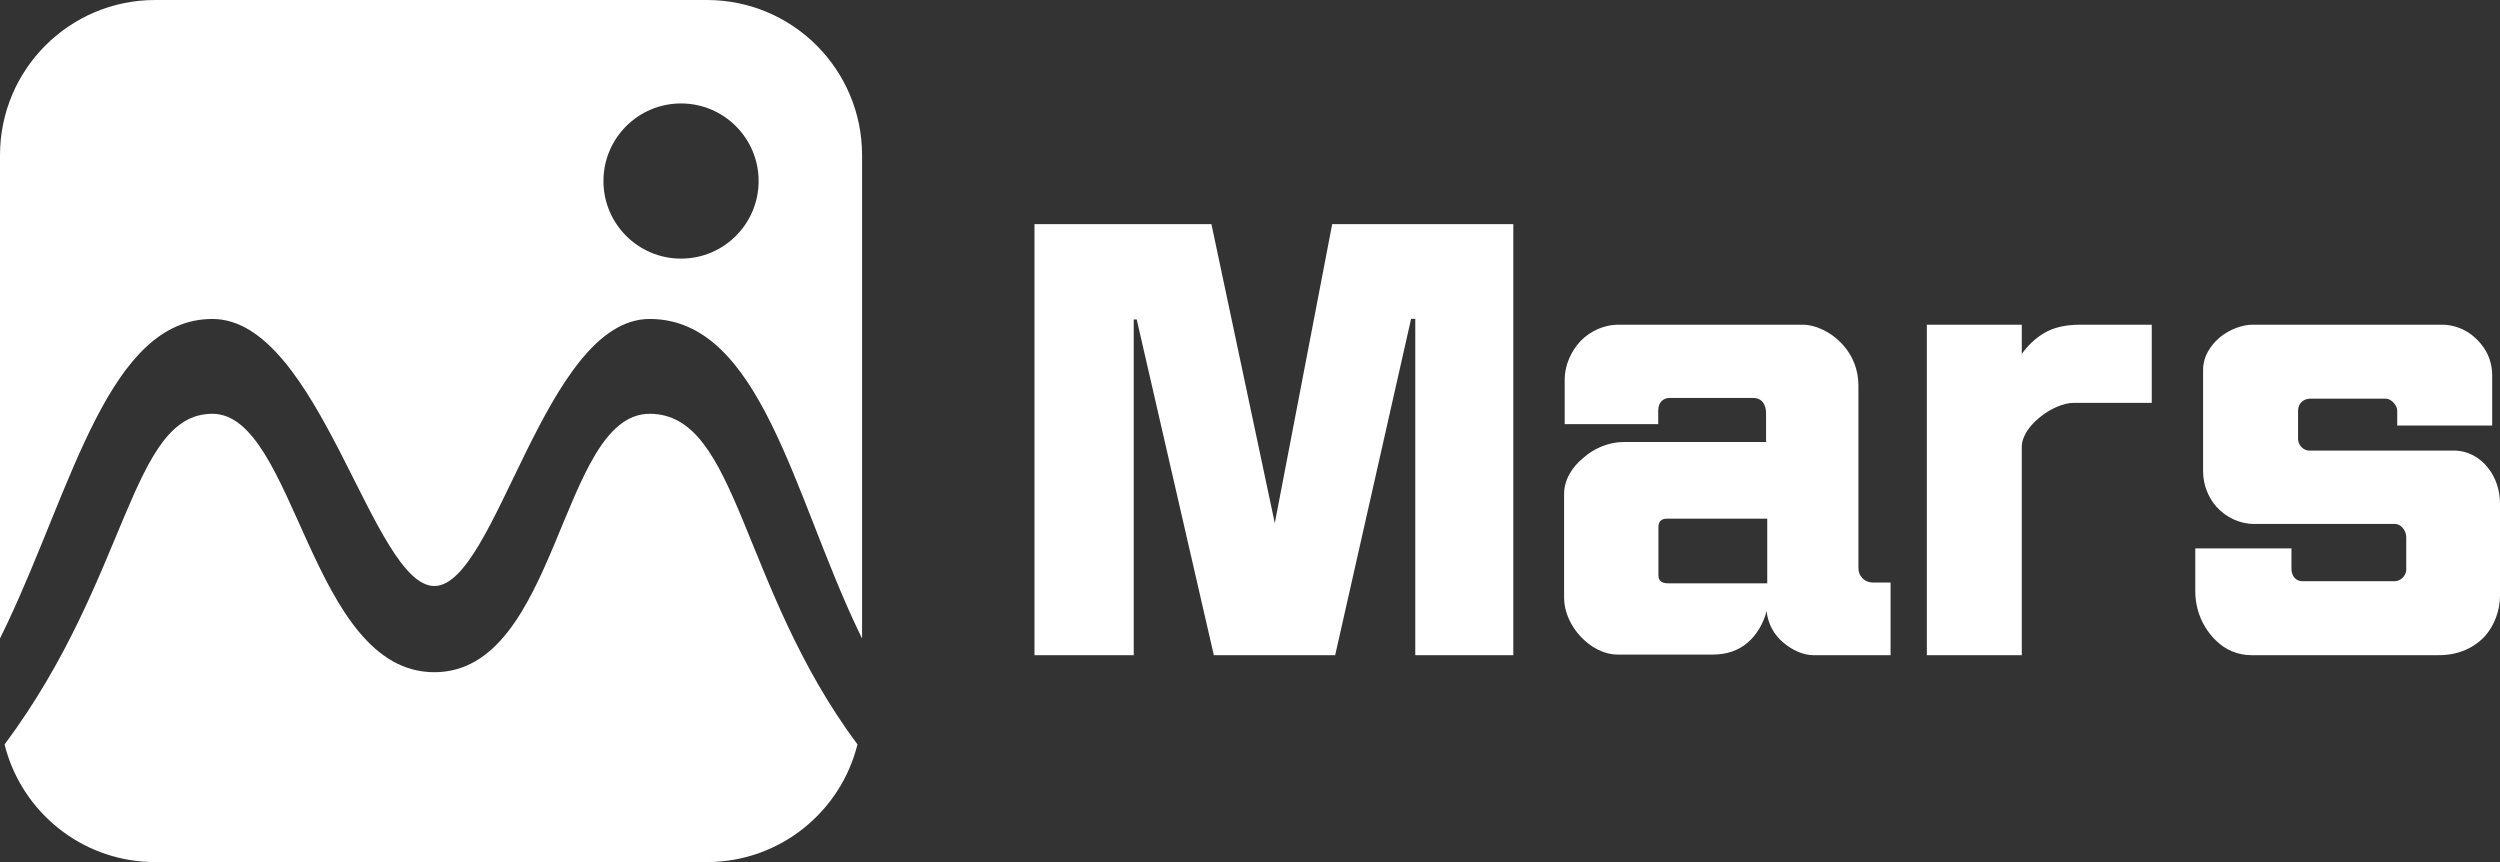 <?xml version="1.0" encoding="UTF-8"?>
<svg width="145px" height="50px" viewBox="0 0 145 50" version="1.1" xmlns="http://www.w3.org/2000/svg" xmlns:xlink="http://www.w3.org/1999/xlink">
    <rect x="0" y="0" width="145" height="50" fill="#333333" stroke="none"/>
    <title>编组 2</title>
    <g id="页面-1" stroke="none" stroke-width="1" fill="none" fill-rule="evenodd">
        <g id="首页" transform="translate(-242, -184)" fill="#FFFFFF">
            <g id="编组-2" transform="translate(242, 184)">
                <g id="编组">
                    <path d="M41.066,49.999 L41,50 L41,50 C41.022,50 41.045,50 41.067,50 L8.927,49.998 L8.638,49.993 C4.671,49.836 1.363,47.111 0.333,43.434 L0.265,43.178 L0.274,43.167 C7.487,33.486 7.546,24 12.32,24 C17.154,24 17.979,38.988 25.192,38.988 C32.405,38.988 32.465,24 37.68,24 C42.829,24 42.894,33.991 49.733,43.176 C48.769,47.066 45.272,49.957 41.093,50 L41.066,49.999 Z M41,0 C45.971,0 50,4.029 50,9 L50,41 L49.996,41.265 L49.996,41.265 L50,41 L50,37.033 L49.789,36.597 C46.034,28.76 44.127,18.5 37.68,18.5 C31.577,18.5 28.786,33.988 25.192,33.988 C21.598,33.988 18.529,18.5 12.32,18.5 C6.341,18.5 4.214,28.11 0.443,36.114 L0.443,36.114 L-1.91623098e-13,37.03 L-1.66754102e-13,9 C-1.66754102e-13,4.029 4.029,0 9,0 L41,0 Z M39.5,6 C37.015,6 35,8.015 35,10.5 C35,12.985 37.015,15 39.5,15 C41.985,15 44,12.985 44,10.5 C44,8.015 41.985,6 39.5,6 Z" id="形状结合"></path>
                </g>
                <path d="M65.756,38 L65.756,18.529 L65.929,18.529 L70.402,38 L77.44,38 L81.843,18.495 L82.086,18.495 L82.086,38 L87.772,38 L87.772,13 L77.267,13 L73.938,30.342 L70.263,13 L60,13 L60,38 L65.756,38 Z M109.653,38 L109.653,33.787 L108.651,33.787 C108.099,33.787 107.788,33.372 107.788,32.958 L107.788,22.356 C107.788,21.423 107.442,20.629 106.924,20.042 C106.267,19.282 105.334,18.833 104.539,18.833 L93.897,18.833 C92.998,18.833 92.238,19.213 91.685,19.766 C91.098,20.387 90.752,21.216 90.752,22.011 L90.752,24.601 L96.177,24.601 L96.177,23.806 C96.177,23.323 96.488,23.081 96.834,23.081 L101.671,23.081 C102.224,23.081 102.432,23.495 102.432,23.979 L102.432,25.637 L94.173,25.637 C93.344,25.637 92.48,25.982 91.858,26.535 C91.167,27.087 90.718,27.847 90.718,28.641 L90.718,34.685 C90.718,35.479 91.098,36.308 91.685,36.929 C92.273,37.551 93.033,37.965 93.828,37.965 L99.356,37.965 C100.151,37.965 100.842,37.724 101.36,37.275 C101.879,36.826 102.259,36.204 102.466,35.444 C102.535,36.204 102.915,36.826 103.399,37.24 C103.952,37.724 104.609,38 105.161,38 L109.653,38 Z M102.5,33.833 L96.749,33.833 C96.328,33.833 96.188,33.638 96.188,33.377 L96.188,30.572 C96.188,30.279 96.328,30.083 96.679,30.083 L102.5,30.083 L102.5,33.833 Z M117.263,38 L117.263,25.926 C117.263,25.303 117.719,24.68 118.315,24.196 C118.911,23.711 119.682,23.366 120.278,23.366 L124.802,23.366 L124.802,18.833 L120.664,18.833 C119.752,18.833 119.086,19.006 118.56,19.318 C118.034,19.629 117.613,20.044 117.263,20.529 L117.263,18.833 L111.757,18.833 L111.757,38 L117.263,38 Z M141.444,38 C142.63,38 143.536,37.55 144.163,36.858 C144.686,36.236 145,35.405 145,34.54 L145,29.212 C145,28.451 144.756,27.69 144.303,27.137 C143.85,26.548 143.152,26.133 142.316,26.133 L133.915,26.133 C133.671,26.133 133.288,25.891 133.288,25.441 L133.288,23.815 C133.288,23.366 133.636,23.123 133.985,23.123 L138.377,23.123 C138.691,23.123 139.039,23.504 139.039,23.815 L139.039,24.68 L144.547,24.68 L144.547,21.774 C144.547,21.117 144.338,20.494 143.919,19.975 C143.397,19.318 142.595,18.833 141.619,18.833 L130.638,18.833 C130.046,18.833 129.314,19.11 128.756,19.56 C128.198,20.044 127.78,20.667 127.78,21.463 L127.78,27.344 C127.78,28.14 128.094,28.866 128.547,29.385 C129.105,30.008 129.906,30.389 130.743,30.389 L138.9,30.389 C139.283,30.389 139.562,30.804 139.562,31.15 L139.562,33.053 C139.562,33.364 139.248,33.71 138.9,33.71 L133.532,33.71 C133.148,33.71 132.904,33.399 132.904,32.983 L132.904,31.807 L127.327,31.807 L127.327,34.298 C127.327,35.405 127.78,36.443 128.547,37.17 C129.07,37.689 129.802,38 130.569,38 L141.444,38 Z" id="Mars" fill-rule="nonzero"></path>
            </g>
        </g>
    </g>
</svg>